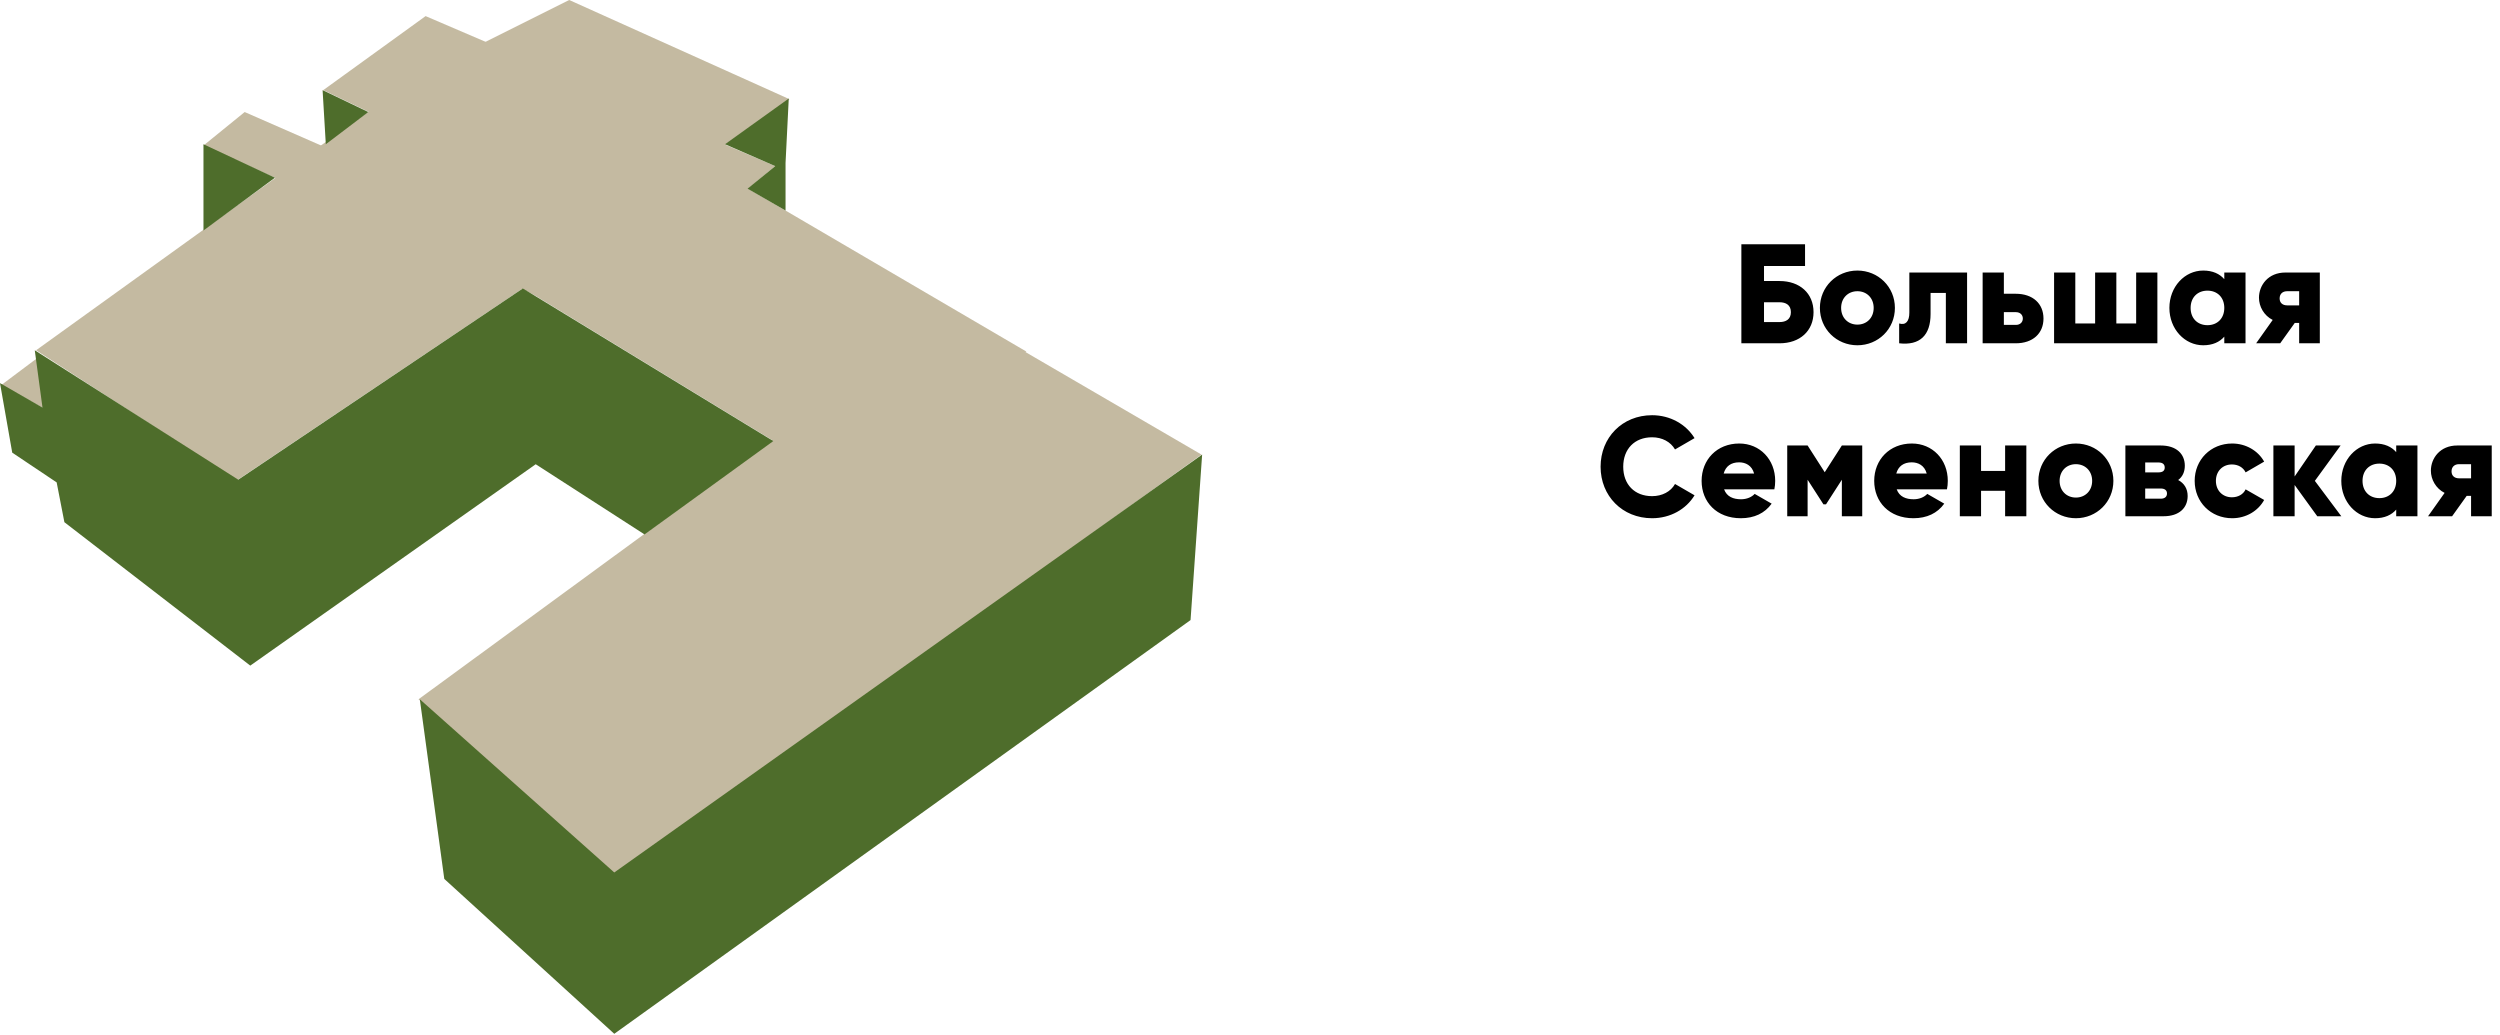 <svg width="954" height="395" viewBox="0 0 954 395" fill="none" xmlns="http://www.w3.org/2000/svg">
    <path d="M242.268 46.684L391.658 134.157L314.997 180.35L171.504 92.878L242.268 46.684Z" fill="#C4BAA1"/>
    <path d="M13.76 133.665L112.043 62.901L161.184 28.011L217.206 0L301.238 37.839L198.041 111.06L90.421 183.298L13.76 133.665Z" fill="#C4BAA1"/>
    <path d="M123.345 34.399L162.413 6.143L295.832 63.392L255.045 97.3L123.345 34.399Z" fill="#C4BAA1"/>
    <path d="M77.644 55.53L93.369 42.753L228.017 101.723L212.783 116.466L77.644 55.53Z" fill="#C4BAA1"/>
    <path d="M159.71 266.839L363.156 117.94L458.491 173.47L234.405 335.146L159.71 266.839Z" fill="#C4BAA1"/>
    <path d="M14.251 136.613L17.445 156.27L0.491 146.933L14.251 136.613Z" fill="#C4BAA1"/>
    <path d="M13.268 133.665L90.912 183.052L199.515 110.077L295.095 168.31L245.954 203.937L204.429 177.155L95.5 254L24.571 199.269L21.622 184.086L4.668 172.732L0 146.196L16.217 155.533L13.268 133.665Z" fill="#4E6D2B"/>
    <path d="M77.644 55.038L104.917 67.815L77.644 87.963V55.038Z" fill="#4E6D2B"/>
    <path d="M123.1 34.399L140.545 42.753L124.328 55.038L123.1 34.399Z" fill="#4E6D2B"/>
    <path d="M160.202 266.839L234.405 332.934L458.737 173.47L454.314 236.617L234.405 394.5L169.538 335.391L160.202 266.839Z" fill="#4E6D2B"/>
    <path d="M276.667 55.038L300.992 37.593L299.764 62.164V80.346L285.267 71.992L295.832 63.392L276.667 55.038Z" fill="#4E6D2B"/>
    <path d="M679.086 107.24C686.808 107.24 692.046 111.938 692.046 119.12C692.046 126.302 686.808 131 679.086 131H664.506V93.2H688.806V101.516H673.146V107.24H679.086ZM679.086 122.9C681.462 122.9 683.406 121.874 683.406 119.12C683.406 116.366 681.462 115.34 679.086 115.34H673.146V122.9H679.086ZM708.784 131.756C700.846 131.756 694.474 125.546 694.474 117.5C694.474 109.454 700.846 103.244 708.784 103.244C716.722 103.244 723.094 109.454 723.094 117.5C723.094 125.546 716.722 131.756 708.784 131.756ZM708.784 123.872C712.294 123.872 714.994 121.334 714.994 117.5C714.994 113.666 712.294 111.128 708.784 111.128C705.274 111.128 702.574 113.666 702.574 117.5C702.574 121.334 705.274 123.872 708.784 123.872ZM750.638 104V131H742.538V111.776H736.706V119.822C736.706 127.976 732.602 131.918 724.718 131V123.44C727.256 124.196 728.606 122.63 728.606 119.282V104H750.638ZM769.21 112.1C775.744 112.1 779.794 115.88 779.794 121.55C779.794 127.22 775.744 131 769.21 131H756.574V104H764.674V112.1H769.21ZM769.264 123.98C770.884 123.98 771.91 122.954 771.91 121.55C771.91 120.146 770.884 119.12 769.264 119.12H764.674V123.98H769.264ZM815.157 104H823.257V131H783.837V104H791.937V123.44H799.497V104H807.597V123.44H815.157V104ZM848.791 104H856.891V131H848.791V128.462C847.009 130.514 844.363 131.756 840.745 131.756C833.671 131.756 827.839 125.546 827.839 117.5C827.839 109.454 833.671 103.244 840.745 103.244C844.363 103.244 847.009 104.486 848.791 106.538V104ZM842.365 124.088C846.091 124.088 848.791 121.55 848.791 117.5C848.791 113.45 846.091 110.912 842.365 110.912C838.639 110.912 835.939 113.45 835.939 117.5C835.939 121.55 838.639 124.088 842.365 124.088ZM885.243 104V131H877.359V123.224H875.685L870.123 131H860.943L867.261 122.09C863.913 120.416 862.023 116.96 862.023 113.612C862.023 108.86 865.533 104 872.067 104H885.243ZM872.769 111.128C871.041 111.128 869.907 112.154 869.907 113.882C869.907 115.556 871.041 116.528 872.769 116.528H877.359V111.128H872.769ZM630.44 197.756C619.046 197.756 610.784 189.224 610.784 178.1C610.784 166.976 619.046 158.444 630.44 158.444C637.298 158.444 643.346 161.846 646.64 167.192L639.188 171.512C637.514 168.596 634.274 166.868 630.44 166.868C623.744 166.868 619.424 171.35 619.424 178.1C619.424 184.85 623.744 189.332 630.44 189.332C634.274 189.332 637.568 187.604 639.188 184.688L646.64 189.008C643.4 194.354 637.352 197.756 630.44 197.756ZM657.919 186.74C658.945 189.548 661.429 190.52 664.399 190.52C666.613 190.52 668.503 189.656 669.583 188.468L676.063 192.194C673.417 195.866 669.421 197.756 664.291 197.756C655.057 197.756 649.333 191.546 649.333 183.5C649.333 175.454 655.165 169.244 663.697 169.244C671.581 169.244 677.413 175.346 677.413 183.5C677.413 184.634 677.305 185.714 677.089 186.74H657.919ZM657.757 180.692H669.367C668.503 177.56 666.073 176.426 663.643 176.426C660.565 176.426 658.513 177.938 657.757 180.692ZM710.627 170V197H702.851V183.068L696.803 192.464H695.831L689.783 183.068V197H682.007V170H689.783L696.317 180.206L702.851 170H710.627ZM723.784 186.74C724.81 189.548 727.294 190.52 730.264 190.52C732.478 190.52 734.368 189.656 735.448 188.468L741.928 192.194C739.282 195.866 735.286 197.756 730.156 197.756C720.922 197.756 715.198 191.546 715.198 183.5C715.198 175.454 721.03 169.244 729.562 169.244C737.446 169.244 743.278 175.346 743.278 183.5C743.278 184.634 743.17 185.714 742.954 186.74H723.784ZM723.622 180.692H735.232C734.368 177.56 731.938 176.426 729.508 176.426C726.43 176.426 724.378 177.938 723.622 180.692ZM765.152 170H773.252V197H765.152V187.28H755.972V197H747.872V170H755.972V179.72H765.152V170ZM792.157 197.756C784.219 197.756 777.847 191.546 777.847 183.5C777.847 175.454 784.219 169.244 792.157 169.244C800.095 169.244 806.467 175.454 806.467 183.5C806.467 191.546 800.095 197.756 792.157 197.756ZM792.157 189.872C795.667 189.872 798.367 187.334 798.367 183.5C798.367 179.666 795.667 177.128 792.157 177.128C788.647 177.128 785.947 179.666 785.947 183.5C785.947 187.334 788.647 189.872 792.157 189.872ZM831.19 183.176C833.512 184.418 834.808 186.524 834.808 189.278C834.808 193.76 831.622 197 825.628 197H811.048V170H824.548C830.542 170 833.728 173.24 833.728 177.722C833.728 180.044 832.864 181.934 831.19 183.176ZM823.684 176.48H818.608V180.26H823.684C825.142 180.26 826.06 179.72 826.06 178.424C826.06 177.074 825.142 176.48 823.684 176.48ZM824.548 190.304C825.952 190.304 826.924 189.656 826.924 188.306C826.924 187.01 825.952 186.416 824.548 186.416H818.608V190.304H824.548ZM851.799 197.756C843.591 197.756 837.489 191.546 837.489 183.5C837.489 175.454 843.591 169.244 851.799 169.244C857.037 169.244 861.681 171.998 864.003 176.156L856.929 180.26C856.011 178.37 854.067 177.236 851.691 177.236C848.181 177.236 845.589 179.774 845.589 183.5C845.589 187.226 848.181 189.764 851.691 189.764C854.067 189.764 856.065 188.63 856.929 186.74L864.003 190.79C861.681 195.002 857.091 197.756 851.799 197.756ZM893.447 197H884.267L875.627 185.066V197H867.527V170H875.627V181.826L883.727 170H893.177L883.349 183.5L893.447 197ZM914.392 170H922.492V197H914.392V194.462C912.61 196.514 909.964 197.756 906.346 197.756C899.272 197.756 893.44 191.546 893.44 183.5C893.44 175.454 899.272 169.244 906.346 169.244C909.964 169.244 912.61 170.486 914.392 172.538V170ZM907.966 190.088C911.692 190.088 914.392 187.55 914.392 183.5C914.392 179.45 911.692 176.912 907.966 176.912C904.24 176.912 901.54 179.45 901.54 183.5C901.54 187.55 904.24 190.088 907.966 190.088ZM950.845 170V197H942.961V189.224H941.287L935.725 197H926.545L932.863 188.09C929.515 186.416 927.625 182.96 927.625 179.612C927.625 174.86 931.135 170 937.669 170H950.845ZM938.371 177.128C936.643 177.128 935.509 178.154 935.509 179.882C935.509 181.556 936.643 182.528 938.371 182.528H942.961V177.128H938.371Z" fill="black"/>
</svg>
